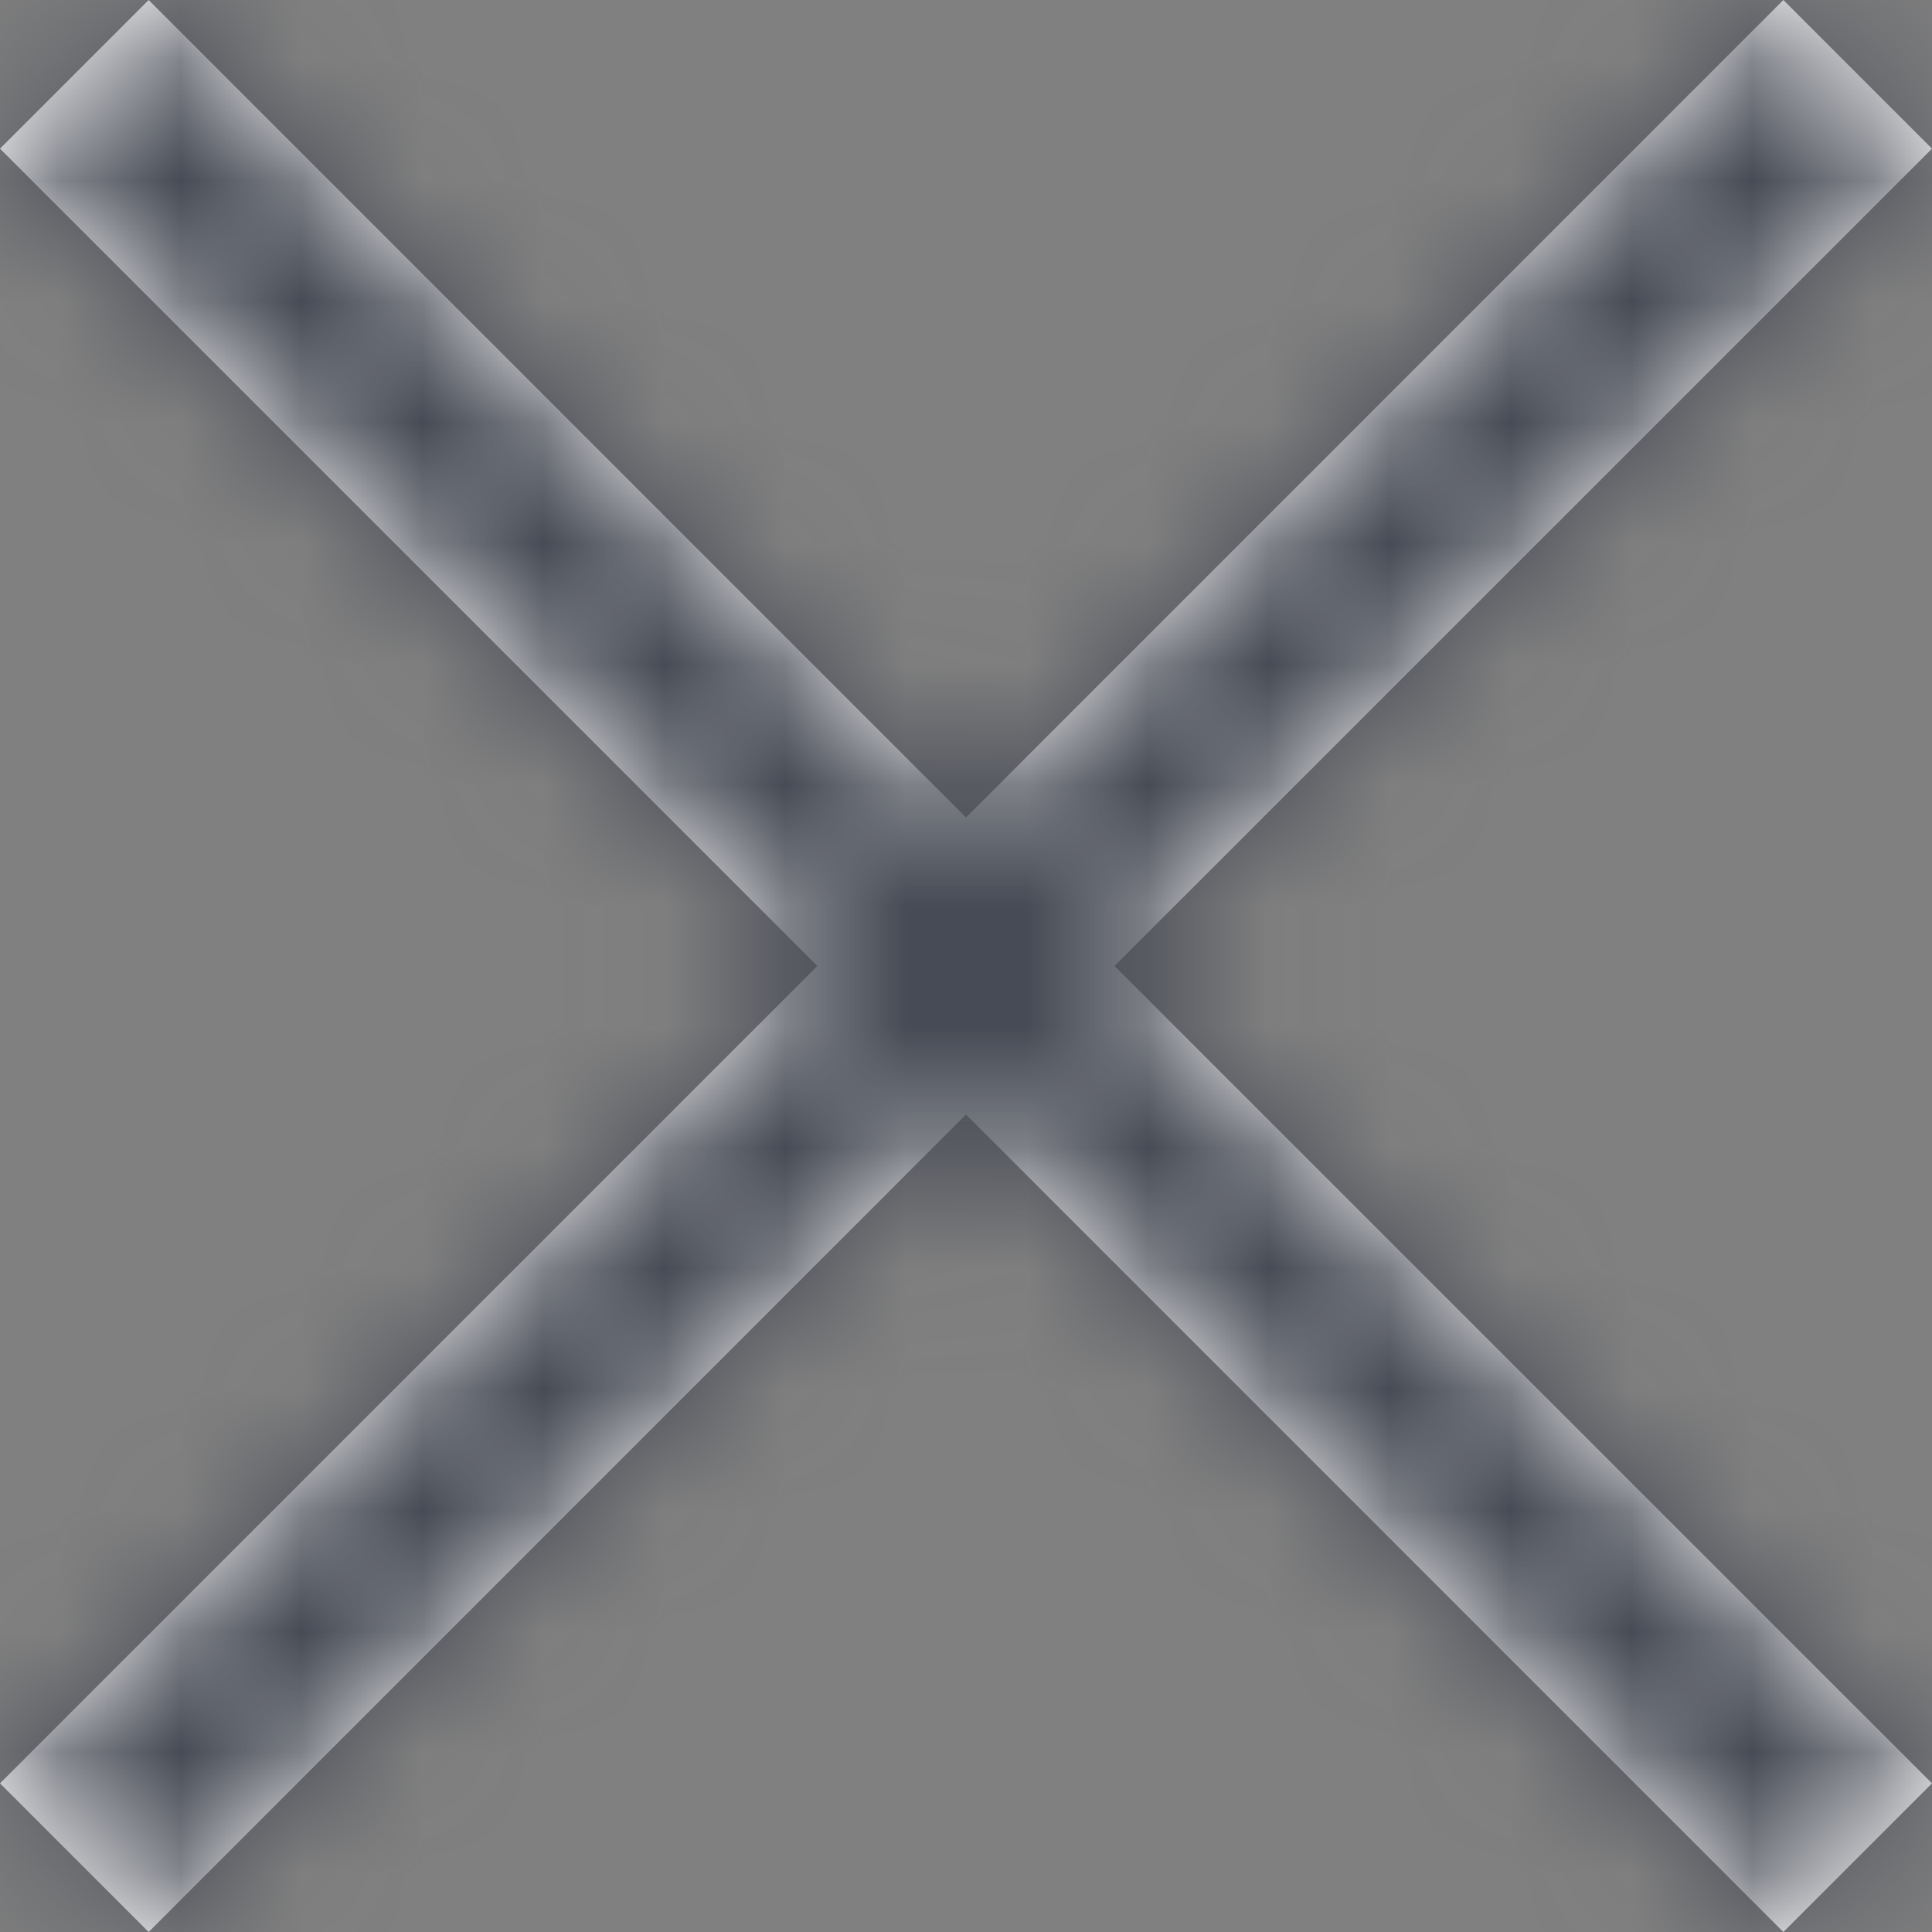 <?xml version="1.0" encoding="UTF-8"?>
<svg width="16px" height="16px" viewBox="0 0 16 16" version="1.1" xmlns="http://www.w3.org/2000/svg" xmlns:xlink="http://www.w3.org/1999/xlink">
    <rect x="0" y="0" width="16" height="16" fill="#808080" stroke="none"/>
    <title>ico_close</title>
    <defs>
        <path d="M14.769,1.96465066e-12 L16,1.231 L9.23,8 L16,14.769 L14.769,16 L8,9.23 L1.231,16 L-4.66071626e-13,14.769 L6.769,8 L-2.46469511e-12,1.231 L1.231,1.96198613e-12 L8,6.77 L14.769,1.96465066e-12 Z" id="path-1"></path>
    </defs>
    <g id="Icons" stroke="none" stroke-width="1" fill="none" fill-rule="evenodd">
        <g id="Dark" transform="translate(-41, -384)">
            <g id="ico_close" transform="translate(41, 384)">
                <mask id="mask-2" fill="white">
                    <use xlink:href="#path-1"></use>
                </mask>
                <use id="Combined-Shape" fill="#FFFFFF" xlink:href="#path-1"></use>
                <g id="Group" mask="url(#mask-2)">
                    <g transform="translate(0, -0)" id="colors/03_medium_gray">
                        <g transform="translate(0, -0)">
                            <rect id="Rectangle-Copy" fill="#474B55" x="0" y="0" width="16" height="16"></rect>
                        </g>
                    </g>
                </g>
            </g>
        </g>
    </g>
</svg>